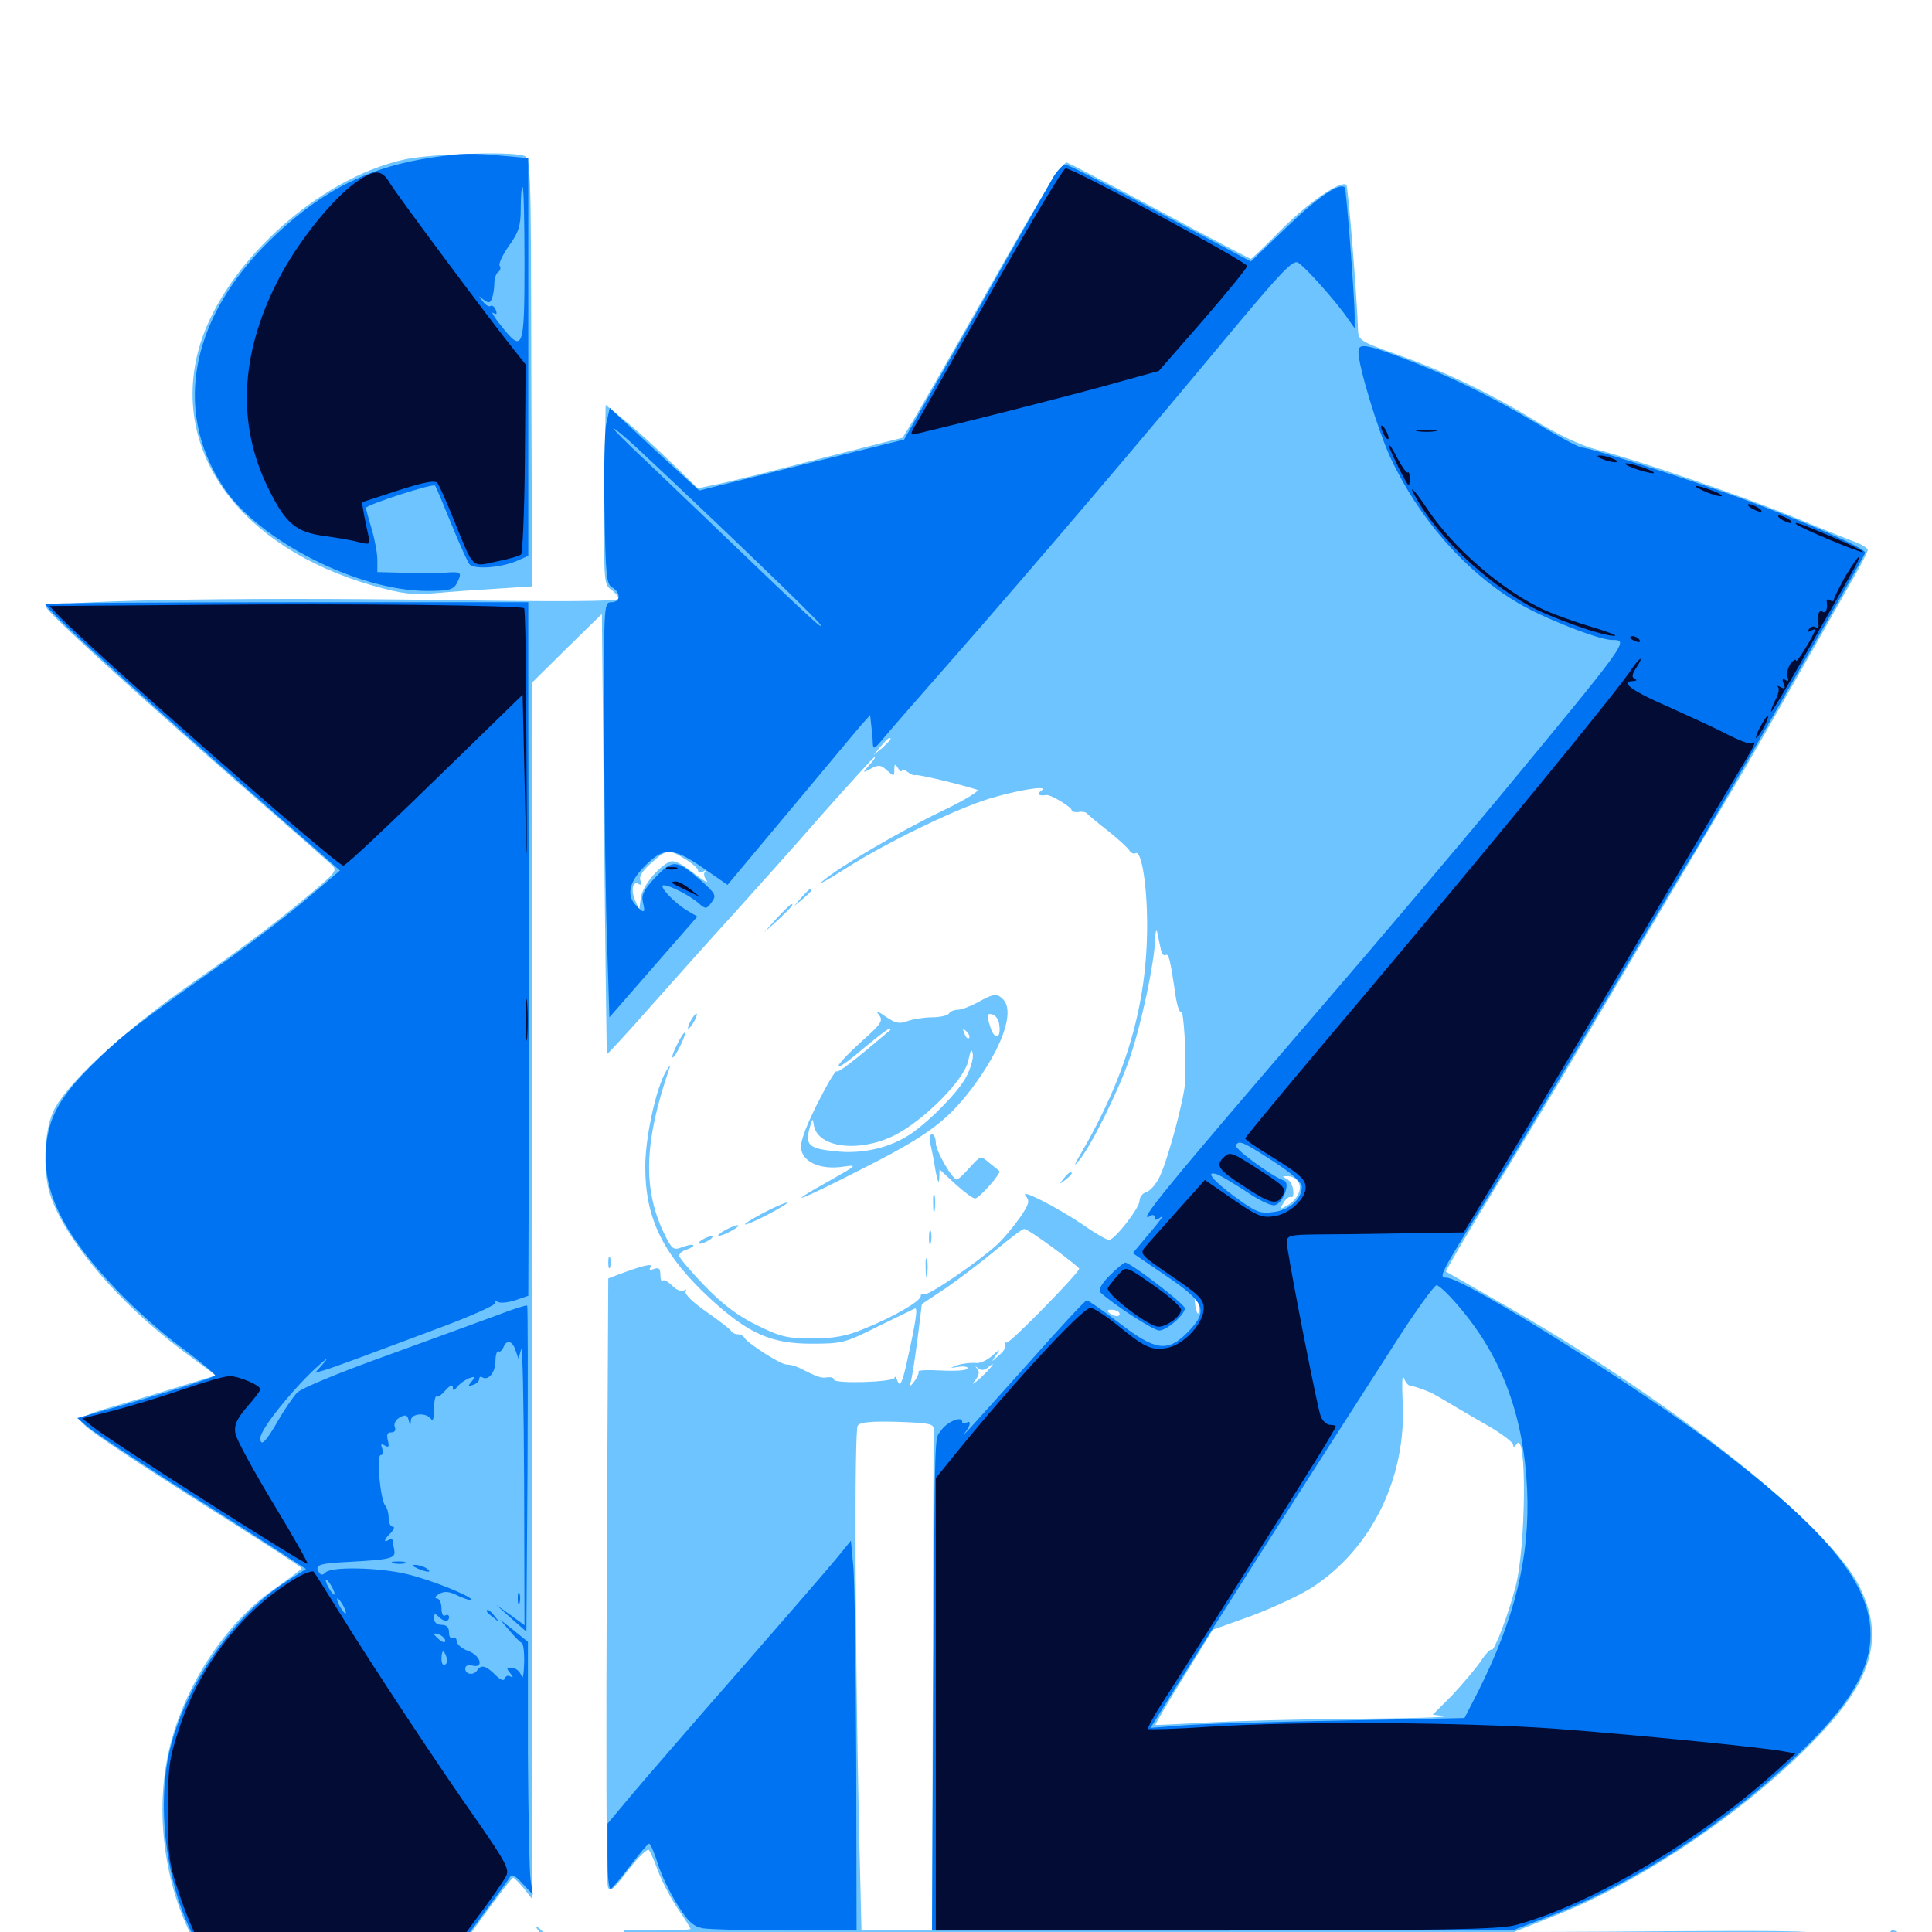 <svg xmlns="http://www.w3.org/2000/svg" viewBox="0 -1000 1000 1000">
	<path fill="#6dc4ff" d="M209.961 -917.578C163.867 -907.812 113.867 -861.523 102.539 -818.164C88.867 -765.039 125 -716.406 192.969 -696.875C208.398 -692.578 213.281 -691.992 225.195 -692.969C233.008 -693.75 247.461 -694.727 257.227 -695.312L275.391 -696.484L275 -807.422C274.805 -918.359 274.805 -918.359 270.703 -919.531C262.695 -921.68 223.438 -920.312 209.961 -917.578ZM513.672 -853.906C493.945 -819.141 475.391 -786.914 472.461 -782.031L467.188 -773.438L422.461 -762.109C398.047 -755.664 374.219 -749.805 369.531 -749.023L361.133 -747.266L347.07 -760.938C339.258 -768.555 328.711 -778.125 323.242 -782.422L313.477 -790.43L312.891 -743.945C312.5 -699.219 312.5 -697.461 316.406 -694.727C318.555 -693.164 320.312 -691.016 320.312 -690.039C320.312 -688.672 288.086 -688.477 226.172 -689.453C119.141 -691.016 22.852 -689.062 24.023 -685.547C25 -682.617 66.016 -645.117 122.07 -595.898C147.852 -573.438 170.312 -553.711 171.875 -552.148C174.414 -549.805 173.633 -548.438 165.234 -541.211C145.703 -524.609 129.102 -511.914 98.633 -490.625C63.281 -465.82 33.789 -438.477 27.539 -424.609C22.461 -413.477 22.07 -391.211 26.758 -379.297C35.938 -355.469 62.305 -325 94.336 -300.977L111.719 -288.086L89.453 -281.25C77.344 -277.539 61.719 -272.852 54.883 -270.898C47.852 -268.945 41.992 -266.211 41.602 -265.234C40.82 -262.891 58.008 -251.172 117.578 -213.477C138.672 -200.195 156.055 -188.867 156.055 -188.281C156.055 -187.695 150 -183.203 142.578 -177.93C116.016 -159.961 93.555 -124.609 86.719 -90.625C80.469 -59.375 85.547 -23.828 100 3.711L106.055 14.844H169.727H233.398L249.023 -6.641C257.617 -18.555 265.039 -28.125 265.625 -28.125C266.016 -28.125 268.359 -25.781 270.898 -22.852L275.195 -17.383L275.391 -332.031V-646.68L293.359 -664.453L311.523 -682.227L312.695 -568.555C313.281 -506.055 314.062 -454.688 314.062 -454.297C314.258 -454.102 324.805 -465.43 337.305 -479.688C350 -493.945 369.141 -515.43 379.883 -527.148C390.625 -539.062 411.328 -562.109 425.586 -578.516C440.039 -594.727 452.148 -608.203 452.734 -608.203C453.32 -608.203 452.148 -606.25 450 -604.102C446.289 -599.805 446.289 -599.805 450.781 -602.148C454.688 -604.297 456.055 -604.102 459.18 -601.172C462.695 -598.047 462.891 -598.047 462.891 -601.562C462.891 -604.688 463.281 -604.883 464.844 -602.344C465.82 -600.781 466.797 -600.195 466.797 -601.172C466.797 -602.148 467.969 -601.758 469.531 -600.586C471.094 -599.414 473.047 -598.438 473.828 -598.828C475.391 -599.219 495.898 -594.336 505.859 -591.211C507.422 -590.82 499.219 -585.742 487.305 -580.078C465.82 -569.727 434.375 -551.367 425.586 -543.75C423.047 -541.602 428.516 -544.531 437.891 -550.586C458.398 -563.672 494.141 -581.055 511.719 -586.523C527.148 -591.211 543.359 -593.75 539.062 -590.82C536.328 -588.867 537.695 -587.891 541.602 -588.477C543.75 -588.867 554.688 -582.227 554.688 -580.664C554.688 -579.883 556.25 -579.492 558.203 -579.688C559.961 -580.078 561.914 -579.688 562.5 -579.102C563.086 -578.32 567.969 -574.219 573.242 -570.117C578.711 -565.82 583.789 -561.133 584.57 -559.766C585.547 -558.398 586.914 -557.812 587.695 -558.398C590.82 -560.156 593.75 -541.992 593.75 -521.094C593.75 -480.273 583.008 -443.359 559.57 -403.125C555.859 -396.875 555.469 -395.703 558.398 -399.219C564.844 -406.836 579.102 -435.742 584.766 -452.344C590.82 -469.922 597.461 -501.562 597.852 -513.281C598.047 -517.578 598.438 -519.531 599.023 -517.383C599.414 -515.234 600.195 -511.523 600.781 -508.984C601.172 -506.445 602.344 -505.078 603.32 -505.664C604.883 -506.641 605.664 -503.906 608.594 -483.789C609.375 -479.102 610.547 -475.781 611.328 -476.367C612.695 -477.148 614.062 -454.297 613.477 -440.625C613.281 -432.227 604.297 -398.828 600 -390.43C598.242 -386.914 595.117 -383.398 593.359 -383.008C591.406 -382.422 589.844 -380.469 589.844 -378.516C589.844 -374.805 576.953 -358.203 574.023 -358.203C572.852 -358.203 566.992 -361.523 560.938 -365.82C546.68 -375.391 527.539 -385.156 530.859 -381.055C533.203 -378.32 532.617 -376.562 527.734 -369.531C524.414 -364.844 519.336 -358.789 516.211 -355.859C506.641 -347.07 480.078 -328.906 478.32 -330.078C477.344 -330.664 476.562 -330.273 476.562 -329.102C476.562 -326.562 462.5 -318.359 447.461 -312.305C438.281 -308.398 431.641 -307.227 420.508 -307.227C407.422 -307.227 404.102 -308.008 391.797 -314.062C381.836 -318.945 374.023 -324.805 364.648 -334.57C357.422 -341.992 351.562 -349.023 351.562 -350C351.562 -351.172 353.32 -352.734 355.664 -353.32C357.812 -354.102 359.375 -355.078 358.789 -355.469C358.398 -356.055 355.859 -355.469 353.125 -354.492C348.633 -352.734 347.852 -353.32 344.141 -360.742C332.617 -384.18 333.203 -408.398 346.484 -447.07C347.266 -449.219 346.484 -448.438 344.727 -445.508C339.453 -436.523 333.984 -411.133 333.984 -396.094C333.984 -368.945 343.359 -350 368.555 -326.953C387.5 -309.766 399.219 -304.492 419.922 -304.492C435.742 -304.492 437.5 -304.883 454.102 -313.281C463.867 -317.969 472.461 -322.266 473.438 -322.656C475.195 -323.633 474.219 -316.602 469.336 -294.727C466.992 -284.18 465.82 -282.031 464.648 -284.961C463.867 -287.109 463.086 -288.086 463.086 -286.914C462.891 -284.57 431.641 -283.594 431.641 -285.938C431.641 -286.914 430.078 -287.305 428.32 -287.109C425 -286.523 423.438 -287.109 414.062 -291.797C411.914 -292.969 408.789 -293.75 407.031 -293.75C403.906 -293.75 386.328 -305.078 385.156 -307.812C384.766 -308.594 383.203 -309.375 381.836 -309.375C380.469 -309.375 378.906 -310.156 378.516 -310.938C378.32 -311.719 372.461 -316.211 365.82 -320.898C358.984 -325.586 354.102 -330.273 354.883 -331.445C355.469 -332.617 355.078 -332.812 353.906 -332.031C352.734 -331.25 350 -332.422 347.852 -334.57C345.703 -336.719 343.555 -337.891 342.969 -337.109C342.383 -336.523 341.797 -337.891 341.797 -340.234C341.797 -343.359 341.016 -344.141 338.477 -343.164C336.328 -342.383 335.742 -342.578 336.719 -344.141C338.086 -346.289 333.008 -345.117 319.922 -340.234L314.844 -338.281L314.062 -182.812C313.672 -97.07 313.867 -25.391 314.648 -23.438C315.625 -20.312 317.383 -21.875 325 -31.836C330.273 -38.672 335.156 -43.359 335.938 -42.383C336.523 -41.602 338.867 -36.523 340.625 -31.445C342.578 -26.367 347.07 -17.578 350.781 -12.109C354.492 -6.836 357.422 -1.953 357.422 -1.562C357.422 -1.172 349.609 -0.781 340.234 -0.781H322.852V8.008V16.797H647.852H972.656V11.328C972.656 6.25 972.266 6.055 961.914 5.859C955.664 5.664 949.219 4.297 946.289 2.344C941.797 -0.586 933.203 -0.781 862.5 -0.391C818.945 0 783.594 0 783.789 0C783.984 -0.195 792.578 -3.516 802.734 -7.617C849.805 -25.586 906.836 -64.648 942.773 -103.125C969.531 -131.641 975.195 -153.32 962.5 -178.711C946.289 -211.328 862.695 -277.148 774.414 -326.953C760.547 -334.961 748.828 -341.602 748.438 -341.797C748.047 -341.992 758.594 -360.156 772.07 -382.031C785.352 -403.711 801.953 -431.445 808.984 -443.164C841.602 -498.438 891.992 -583.398 900.391 -597.461C908.203 -610.938 930.469 -649.805 959.18 -700.586C963.477 -708.008 966.797 -714.648 966.797 -715.43C966.797 -716.016 964.453 -717.773 961.523 -718.945C958.398 -720.117 943.75 -725.977 928.711 -732.227C899.805 -743.945 847.461 -761.914 826.172 -767.383C818.359 -769.336 806.055 -775.195 793.945 -782.617C770.508 -796.875 745.508 -808.789 721.094 -817.188C704.688 -823.047 703.125 -824.023 702.93 -828.711C702.539 -844.141 697.852 -903.32 696.875 -904.297C694.141 -906.836 677.539 -895.508 663.477 -881.445C655.078 -872.852 647.852 -866.016 647.461 -866.016C647.07 -866.016 625.977 -876.953 600.977 -890.43C575.781 -903.906 553.906 -915.234 552.344 -915.82C550.195 -916.797 540.234 -900.781 513.672 -853.906ZM460.938 -617.383C460.938 -616.992 458.984 -615.039 456.641 -612.891L452.148 -609.18L455.859 -613.672C459.375 -617.773 460.938 -618.945 460.938 -617.383ZM354.688 -555.273C358.398 -553.125 361.328 -550.391 361.328 -549.414C361.328 -548.242 362.5 -548.047 363.867 -548.828C365.039 -549.609 365.625 -549.609 364.844 -548.633C364.062 -547.852 364.453 -545.703 365.82 -544.141C366.992 -542.383 363.867 -544.336 358.789 -548.242C351.758 -553.711 348.438 -555.078 346.094 -553.711C339.648 -550.195 332.227 -540.82 331.641 -534.961L330.859 -529.102L328.711 -533.984C326.367 -539.453 327.539 -544.336 330.664 -542.383C331.836 -541.602 332.227 -542.383 331.445 -544.336C330.664 -546.289 332.617 -549.414 337.109 -553.32C345.117 -560.547 346.289 -560.547 354.688 -555.273ZM671.68 -388.672C674.609 -385.156 671.68 -378.906 665.82 -375.781C662.305 -373.828 662.109 -374.023 664.453 -377.539C665.625 -379.688 667.578 -380.859 668.359 -380.469C669.141 -379.883 669.727 -381.445 669.336 -383.984C669.141 -386.523 667.578 -389.062 666.016 -389.844C663.477 -391.016 663.477 -391.211 666.211 -391.211C667.969 -391.406 670.508 -390.234 671.68 -388.672ZM545.117 -354.102C552.539 -348.633 558.594 -343.75 558.594 -343.359C558.594 -341.211 522.656 -304.492 521.094 -305.078C520.117 -305.273 519.727 -304.688 520.312 -303.906C520.898 -302.93 519.531 -300.391 516.992 -298.438C512.891 -294.727 512.891 -294.727 515.625 -298.633C517.969 -301.953 517.773 -301.953 513.477 -298.242C510.742 -295.703 506.836 -294.141 504.883 -294.531C502.734 -294.727 498.828 -294.336 496.094 -293.555C491.211 -291.797 491.211 -291.797 496.484 -292.578C499.414 -292.969 501.367 -292.383 500.781 -291.602C500.195 -290.625 494.141 -290.234 487.109 -290.625C480.273 -291.016 475 -290.82 475.391 -290.039C475.781 -289.453 474.805 -287.109 473.242 -284.961C471.289 -282.422 470.508 -282.031 471.289 -284.18C471.875 -285.938 473.438 -295.703 474.805 -306.055L477.148 -325L490.039 -333.594C497.07 -338.477 508.594 -347.266 515.625 -353.125C522.656 -358.984 529.102 -363.867 530.078 -363.867C531.055 -364.062 537.695 -359.57 545.117 -354.102ZM620.703 -321.875C620.117 -319.141 619.727 -319.531 618.75 -323.633C618.164 -327.344 618.359 -328.516 619.531 -327.344C620.703 -326.172 621.094 -323.828 620.703 -321.875ZM579.492 -320.117C579.688 -317.969 576.172 -318.555 573.633 -320.898C572.852 -321.68 573.633 -322.266 575.586 -322.07C577.539 -322.07 579.297 -321.094 579.492 -320.117ZM511.133 -291.992C516.406 -296.484 513.477 -292.383 507.422 -286.719C503.906 -283.594 502.539 -282.812 504.492 -285.156C506.641 -287.891 507.227 -289.844 505.859 -291.406C504.492 -293.164 504.492 -293.164 506.25 -291.797C507.617 -290.625 509.375 -290.625 511.133 -291.992ZM729.688 -282.812C731.445 -282.617 735.742 -281.25 740.82 -279.102C741.992 -278.516 747.07 -275.586 751.953 -272.656C756.836 -269.727 765.82 -264.453 772.07 -260.938C778.125 -257.227 783.203 -253.32 783.203 -252.148C783.203 -250.781 783.984 -250.977 784.961 -252.539C790.43 -260.938 789.844 -198.633 784.375 -178.516C780.469 -163.477 773.242 -144.922 772.07 -146.094C771.484 -146.68 768.75 -143.75 766.211 -139.844C763.477 -135.938 756.836 -128.125 751.562 -122.461L741.602 -112.5L747.266 -111.719C750.391 -111.133 729.688 -110.547 701.172 -110.352C672.656 -110.156 638.086 -109.18 624.023 -108.398C610.156 -107.617 598.438 -107.031 598.047 -107.227C597.852 -107.422 604.297 -118.555 612.695 -132.031L627.734 -156.445L647.852 -163.672C658.789 -167.773 673.047 -174.414 679.102 -178.32C710.156 -198.438 728.32 -235.742 725.977 -275.195C725.586 -283.789 725.781 -289.062 726.562 -286.914C727.344 -284.766 728.711 -283.008 729.688 -282.812ZM483.203 -260.156C483.203 -258.203 483.008 -199.023 482.812 -128.711L482.422 -0.781H464.062H445.898L444.531 -58.008C442.578 -152.539 442.188 -259.375 443.945 -262.109C445.117 -263.867 450.781 -264.453 464.453 -264.062C481.055 -263.477 483.398 -263.086 483.203 -260.156ZM414.844 -535.547L411.133 -531.055L415.625 -534.766C419.727 -538.281 420.898 -539.844 419.336 -539.844C418.945 -539.844 416.992 -537.891 414.844 -535.547ZM402.148 -524.805L395.508 -517.383L402.93 -524.023C409.57 -530.469 411.133 -532.031 409.57 -532.031C409.18 -532.031 405.859 -528.711 402.148 -524.805ZM505.859 -481.055C502.148 -479.102 497.656 -477.344 495.703 -477.344C493.945 -477.344 491.797 -476.562 491.211 -475.391C490.625 -474.414 486.523 -473.438 482.422 -473.438C478.32 -473.438 472.461 -472.461 469.727 -471.484C465.43 -469.922 463.477 -470.312 458.398 -473.828C453.906 -476.953 452.93 -477.148 454.883 -474.805C457.227 -471.68 456.445 -470.312 445.508 -460.547C429.688 -446.094 430.273 -443.164 446.289 -456.836C453.32 -462.695 459.57 -467.578 460.352 -467.578C460.938 -467.578 461.133 -467.188 460.742 -466.797C441.406 -450.391 433.789 -444.531 433.008 -445.508C432.422 -446.094 427.734 -438.086 422.656 -427.93C416.016 -414.453 413.867 -408.008 414.844 -404.492C416.406 -398.047 425.391 -394.531 436.133 -396.094C444.141 -397.266 443.945 -397.07 428.711 -388.477C404.883 -375.195 412.891 -377.93 445.312 -394.531C479.102 -411.523 489.844 -419.336 502.93 -436.523C518.945 -457.812 525.391 -476.562 519.141 -482.812C516.016 -485.938 514.062 -485.742 505.859 -481.055ZM517.188 -469.727C518.359 -462.109 514.648 -461.328 512.5 -468.75C510.547 -474.609 510.742 -475.586 513.477 -475C515.234 -474.609 516.992 -472.266 517.188 -469.727ZM497.07 -469.922C497.656 -470.508 496.68 -471.68 494.727 -472.266C491.992 -473.438 491.797 -473.242 493.555 -471.289C494.922 -469.922 496.484 -469.336 497.07 -469.922ZM501.562 -462.695C500.977 -462.109 499.805 -463.086 499.219 -465.039C498.047 -467.773 498.242 -467.969 500.195 -466.211C501.562 -464.844 502.148 -463.281 501.562 -462.695ZM500.195 -442.773C496.289 -435.156 482.031 -420.508 471.68 -413.281C460.742 -405.859 446.484 -402.539 432.422 -404.102C418.555 -405.469 416.602 -407.422 419.141 -416.406C420.508 -421.289 420.703 -421.484 421.289 -417.383C423.438 -405.859 444.727 -403.32 462.891 -412.305C478.125 -419.922 499.219 -441.211 501.172 -450.977C502.344 -456.445 502.93 -457.617 503.516 -454.492C503.906 -452.148 502.344 -446.875 500.195 -442.773ZM357.422 -471.484C356.25 -469.336 355.859 -467.578 356.25 -467.578C356.836 -467.578 358.203 -469.336 359.375 -471.484C360.547 -473.633 360.938 -475.391 360.547 -475.391C359.961 -475.391 358.594 -473.633 357.422 -471.484ZM350.586 -459.57C348.828 -456.25 347.656 -453.125 348.047 -452.734C348.633 -452.344 350.391 -455.078 352.148 -458.789C356.25 -467.188 354.688 -467.969 350.586 -459.57ZM481.445 -408.398C482.031 -406.055 483.398 -399.609 484.18 -394.336C485.156 -388.867 485.938 -386.914 486.133 -389.648L486.328 -394.727L494.531 -387.109C499.023 -383.008 503.516 -379.688 504.688 -379.688C506.836 -379.688 518.75 -393.164 517.188 -393.945C516.992 -394.141 514.648 -396.094 512.109 -398.047C507.617 -401.953 507.617 -401.953 501.953 -395.703C498.828 -392.188 495.898 -389.453 495.312 -389.453C492.969 -389.453 484.375 -404.297 484.375 -408.398C484.375 -410.938 483.398 -412.891 482.422 -412.891C481.25 -412.891 480.859 -410.938 481.445 -408.398ZM550.586 -390.039C548.047 -386.914 548.242 -386.719 551.367 -389.258C553.125 -390.625 554.688 -392.188 554.688 -392.578C554.688 -394.141 553.125 -393.164 550.586 -390.039ZM483.008 -376.758C483.008 -372.461 483.398 -370.898 483.789 -373.438C484.18 -375.781 484.18 -379.297 483.789 -381.25C483.203 -383.008 482.812 -381.055 483.008 -376.758ZM394.531 -371.875C388.672 -368.75 384.766 -366.211 385.742 -366.211C386.914 -366.211 392.578 -368.75 398.438 -371.875C404.297 -375 408.398 -377.539 407.227 -377.539C406.25 -377.539 400.391 -375 394.531 -371.875ZM375 -363.086C372.266 -361.523 371.094 -360.352 372.07 -360.352C373.242 -360.352 376.172 -361.523 378.906 -363.086C381.641 -364.648 383.008 -365.82 381.836 -365.82C380.859 -365.82 377.734 -364.648 375 -363.086ZM480.859 -359.18C480.859 -356.055 481.25 -354.883 481.836 -356.836C482.227 -358.594 482.227 -361.328 481.836 -362.695C481.25 -363.867 480.859 -362.5 480.859 -359.18ZM363.281 -358.203C361.719 -357.227 361.328 -356.25 362.305 -356.25C363.477 -356.25 365.625 -357.227 367.188 -358.203C368.75 -359.18 369.336 -360.156 368.164 -360.156C367.188 -360.156 364.844 -359.18 363.281 -358.203ZM314.844 -346.484C314.844 -343.75 315.234 -342.773 315.82 -344.141C316.211 -345.312 316.211 -347.656 315.82 -349.023C315.234 -350.195 314.844 -349.219 314.844 -346.484ZM479.102 -343.555C479.102 -339.258 479.492 -337.695 479.883 -340.234C480.273 -342.578 480.273 -346.094 479.883 -348.047C479.297 -349.805 478.906 -347.852 479.102 -343.555ZM280.273 1.172C282.227 3.32 284.18 5.078 284.766 5.078C285.352 5.078 284.18 3.32 282.227 1.172C280.273 -0.977 278.32 -2.734 277.734 -2.734C277.148 -2.734 278.32 -0.977 280.273 1.172ZM978.516 0C978.516 -1.562 982.227 -0.781 983.398 1.172C983.984 2.344 983.203 2.539 981.641 1.953C979.883 1.367 978.516 0.391 978.516 0Z"/>
	<path fill="#0073f3" d="M224.219 -918.555C191.992 -913.867 168.359 -902.344 143.359 -879.102C99.023 -837.891 88.672 -788.672 115.625 -747.852C133.789 -720.312 185.156 -694.141 221.094 -694.141C232.031 -694.141 234.57 -694.727 236.328 -697.852C239.258 -703.516 238.867 -704.102 232.031 -703.711C228.516 -703.32 218.75 -703.32 210.547 -703.516L195.312 -703.906V-710.352C195.312 -713.672 193.945 -720.898 192.383 -726.172C190.82 -731.445 189.453 -736.328 189.453 -737.109C189.453 -738.672 224.219 -750 225.195 -748.633C225.586 -748.242 229.297 -739.453 233.398 -729.297C237.5 -719.141 241.797 -709.57 242.969 -708.008C245.312 -705.078 259.57 -706.055 268.164 -709.961L273.438 -712.305V-815.234V-918.164L260.352 -919.336C244.727 -920.898 239.062 -920.703 224.219 -918.555ZM271.484 -863.477C271.484 -818.75 270.703 -816.992 259.18 -831.641C255.664 -835.938 254.102 -838.867 255.273 -838.086C257.031 -836.914 257.422 -837.5 256.641 -839.453C256.055 -841.211 254.688 -842.188 253.906 -841.602C253.125 -841.016 251.172 -842.188 249.805 -844.141C247.461 -847.07 247.461 -847.266 250.195 -844.922C252.93 -842.969 253.711 -842.969 254.688 -845.703C255.273 -847.266 255.859 -850.781 255.859 -853.32C255.859 -855.859 256.836 -858.594 257.812 -859.18C258.984 -859.961 259.375 -861.328 258.594 -862.5C258.008 -863.477 260.156 -868.164 263.477 -872.852C268.555 -879.883 269.531 -883.203 269.531 -892.188C269.531 -898.242 269.922 -903.125 270.508 -903.125C271.094 -903.125 271.484 -885.352 271.484 -863.477ZM545.312 -908.594C543.359 -905.078 525 -873.047 504.883 -837.305L467.969 -772.461L415.039 -759.375L361.914 -746.094L338.672 -767.383L315.625 -788.867L313.867 -781.055C312.891 -776.758 312.5 -756.25 312.891 -735.547C313.477 -701.953 313.867 -697.461 316.992 -695.898C321.484 -693.164 321.289 -688.281 316.406 -688.281C312.5 -688.281 312.5 -687.109 312.695 -618.555C312.891 -580.078 313.477 -531.641 314.258 -510.938L315.43 -473.438L338.086 -499.414L360.938 -525.586L355.664 -528.711C349.023 -532.617 340.43 -541.797 343.555 -541.797C346.68 -541.797 357.422 -536.328 361.914 -532.227C365.234 -529.297 365.82 -529.492 368.359 -533.008C370.898 -536.523 370.508 -537.305 362.891 -544.141C350.195 -555.273 348.242 -555.273 339.258 -545.898C333.203 -539.453 331.836 -536.719 332.812 -532.812C334.18 -527.344 333.398 -526.953 329.297 -531.25C324.023 -536.523 325.586 -543.555 333.789 -551.758C343.555 -561.719 348.242 -561.523 363.867 -550.781L376.562 -541.992L408.594 -580.273C425.977 -601.172 442.578 -620.898 445.312 -624.219L450.391 -629.883L450.977 -624.414C451.367 -621.484 451.758 -617.383 451.758 -615.234C451.953 -612.109 452.539 -612.305 456.055 -616.406C458.203 -619.141 475.391 -638.867 494.141 -660.156C535.938 -707.812 593.75 -775.781 636.523 -827.344C663.281 -859.375 669.141 -865.625 671.875 -864.062C675.391 -862.109 691.992 -843.555 697.852 -834.766L701.172 -830.078V-836.328C701.172 -845.703 696.875 -901.953 696.094 -902.93C693.359 -905.664 682.422 -898.242 666.406 -882.812L647.461 -864.648L600.586 -889.648C574.805 -903.516 552.734 -914.844 551.367 -914.844C550.195 -914.844 547.461 -911.914 545.312 -908.594ZM329.883 -767.969C371.484 -729.102 423.047 -679.492 424.609 -676.758C426.172 -673.633 419.922 -679.492 374.023 -723.438C361.133 -735.938 342.969 -753.125 333.594 -762.109C324.219 -770.898 316.992 -778.125 317.773 -778.125C318.359 -778.125 323.828 -773.633 329.883 -767.969ZM703.125 -817.773C703.125 -810.352 713.281 -777.148 719.531 -763.477C734.18 -731.836 758.398 -704.102 785.742 -687.891C798.438 -680.273 827.539 -668.75 834.375 -668.75C843.359 -668.75 843.555 -669.141 774.609 -585.742C754.102 -561.133 714.062 -513.672 685.547 -480.664C602.539 -384.18 587.695 -366.016 595.508 -370.703C596.68 -371.484 597.656 -371.094 597.656 -369.727C597.656 -368.164 598.633 -368.359 600.977 -370.117C602.93 -371.68 600.391 -367.969 595.312 -362.109L586.328 -351.367L603.516 -339.648C624.023 -325.781 625.781 -321.484 614.453 -310.156C604.297 -300 598.047 -300.781 579.297 -315.234C570.898 -321.68 563.281 -326.953 562.5 -326.953C561.719 -326.953 548.828 -313.086 533.789 -296.094C505.664 -264.648 495.312 -253.125 499.609 -258.594C502.539 -262.5 502.734 -265.234 500 -263.477C499.023 -262.891 498.047 -263.086 498.047 -264.062C498.047 -267.383 490.039 -264.062 487.109 -259.57C483.594 -254.297 483.984 -267.188 483.008 -120.312L482.422 -0.781H632.617H782.812L801.172 -7.812C846.484 -25 896.875 -58.398 935.742 -96.875C988.672 -149.219 978.906 -182.031 891.016 -249.414C850.586 -280.273 757.617 -338.672 748.633 -338.672C744.336 -338.672 745.508 -340.625 768.359 -377.539C779.492 -395.312 807.227 -441.602 830.078 -480.273C852.93 -518.945 873.828 -554.102 876.562 -558.203C884.18 -570.312 964.844 -711.719 965.43 -713.867C965.82 -716.211 934.57 -729.883 900.391 -742.383C872.852 -752.344 822.656 -768.359 818.75 -768.359C817.188 -768.359 806.445 -774.219 794.727 -781.25C771.484 -795.117 747.656 -806.641 724.023 -815.43C706.25 -822.07 703.125 -822.266 703.125 -817.773ZM659.766 -398.438C668.75 -392.578 673.828 -387.891 673.828 -385.742C673.828 -379.297 667.383 -373.633 659.18 -372.656C652.148 -371.68 650 -372.656 639.258 -380.469C627.344 -389.258 623.242 -394.531 630.469 -391.992C632.227 -391.211 638.867 -387.305 645.117 -383.203C651.367 -378.906 657.812 -375.781 659.766 -376.172C663.867 -376.953 668.164 -387.695 664.648 -388.867C658.203 -391.211 638.672 -405.469 639.648 -407.227C641.406 -409.961 643.164 -409.18 659.766 -398.438ZM756.836 -321.68C777.734 -296.484 788.672 -266.406 790.43 -229.297C791.992 -194.531 784.375 -162.891 764.844 -124.023L758.008 -110.742L691.992 -109.375C655.664 -108.789 619.141 -107.617 610.742 -106.836L595.508 -105.664L609.961 -128.906C623.438 -150.586 673.828 -229.688 720.898 -302.93C732.031 -320.508 742.383 -334.766 743.555 -334.766C744.922 -334.766 750.977 -328.906 756.836 -321.68ZM23.438 -687.305C23.438 -684.961 70.898 -641.602 136.328 -584.18L175.977 -549.414L158.789 -534.766C149.414 -526.758 131.055 -512.695 118.164 -503.516C71.289 -470.312 63.867 -464.648 50 -451.172C31.445 -433.203 25.195 -422.266 23.828 -406.055C22.07 -383.008 32.617 -361.523 59.961 -332.812C68.945 -323.242 84.18 -309.57 93.945 -302.539C103.516 -295.312 111.328 -288.867 111.328 -288.086C111.328 -287.109 82.617 -277.93 51.758 -269.336L40.039 -266.016L46.289 -260.742C49.805 -258.008 69.141 -245.117 89.258 -232.227C109.375 -219.531 133.203 -204.297 142.188 -198.438L158.398 -187.891L147.07 -180.664C121.289 -163.867 97.07 -129.297 88.477 -96.484C80.664 -66.992 85.742 -25 100.195 2.148L106.445 13.867L169.336 14.453L232.031 14.844L247.07 -5.078C255.273 -16.211 262.695 -26.367 263.672 -27.93C264.844 -30.273 266.211 -29.688 270.508 -25L275.781 -19.336L274.609 -27.148C274.023 -31.445 273.438 -60.938 273.242 -92.578V-150.195L266.016 -156.055L258.789 -161.719L263.672 -156.055C266.406 -152.734 269.141 -150 270.117 -149.609C270.898 -149.219 271.484 -144.336 271.289 -138.867C271.094 -132.812 270.508 -130.273 269.922 -132.617C269.141 -134.766 266.992 -136.719 265.039 -136.719C262.109 -137.109 261.914 -136.523 264.062 -133.984C265.625 -132.031 265.82 -131.445 264.258 -132.227C263.086 -133.008 261.719 -132.617 261.328 -131.25C260.742 -129.688 258.984 -130.469 256.25 -133.203C251.562 -137.891 249.023 -138.477 247.07 -135.547C245.312 -132.617 240.82 -133.203 240.82 -136.328C240.82 -137.891 242.383 -138.477 244.531 -137.891C250.781 -136.328 248.633 -143.359 242.188 -145.508C239.062 -146.68 236.328 -149.023 236.328 -150.586C236.328 -152.148 235.547 -152.734 234.375 -152.148C233.398 -151.562 232.422 -152.734 232.422 -154.883C232.422 -157.617 231.25 -158.984 228.516 -158.984C226.172 -158.984 224.609 -160.352 224.609 -162.305C224.609 -164.844 225.195 -165.039 226.953 -163.281C229.883 -160.352 232.422 -160.352 232.422 -163.086C232.422 -164.062 231.445 -164.453 230.469 -163.867C229.297 -163.086 228.516 -164.844 228.516 -167.578C228.516 -170.312 227.344 -172.656 226.172 -172.656C224.805 -172.656 225.195 -173.828 227.344 -175C230.078 -176.562 232.617 -176.367 237.5 -173.828C241.211 -172.266 244.141 -171.289 244.141 -171.875C244.141 -173.828 222.266 -182.617 210.156 -185.352C196.094 -188.672 171.68 -189.258 168.555 -186.133C166.992 -184.57 166.016 -184.57 165.039 -186.328C162.695 -190.039 165.234 -190.82 181.055 -191.602C201.953 -192.773 204.883 -193.359 204.102 -197.461C203.711 -199.414 203.32 -201.758 203.32 -202.539C203.125 -203.516 202.148 -203.516 201.172 -202.93C198.242 -201.172 198.828 -203.32 202.344 -206.641C203.906 -208.398 204.492 -209.766 203.32 -209.766C202.148 -209.766 201.172 -211.719 201.172 -214.258C201.172 -216.797 200.391 -219.531 199.414 -220.703C196.875 -223.438 194.727 -246.875 197.07 -246.875C198.242 -246.875 198.438 -248.242 197.852 -250.195C196.875 -252.539 197.266 -252.93 199.219 -251.758C201.172 -250.586 201.562 -251.172 200.781 -254.297C200 -257.422 200.391 -258.594 202.539 -258.594C204.297 -258.594 205.078 -259.766 204.297 -261.523C203.711 -263.086 204.883 -265.234 207.031 -266.406C209.961 -267.969 210.938 -267.578 211.523 -264.844C212.305 -261.914 212.5 -261.914 212.695 -264.844C212.891 -268.555 220.703 -268.945 223.047 -265.625C223.828 -264.453 224.414 -265.234 224.414 -267.383C224.609 -274.414 225.195 -278.125 226.172 -277.148C226.758 -276.758 228.711 -278.125 230.664 -280.469C233.008 -283.008 234.375 -283.594 234.375 -282.031C234.375 -279.883 234.961 -280.078 236.914 -282.422C238.086 -283.984 241.016 -285.938 242.969 -286.719C246.094 -287.695 246.289 -287.5 244.141 -284.961C241.992 -282.422 242.188 -282.227 244.922 -283.203C246.68 -283.789 248.047 -285.156 248.047 -286.328C248.047 -287.305 248.828 -287.695 249.609 -287.109C252.734 -285.156 256.445 -289.648 256.445 -295.508C256.445 -298.633 257.227 -300.977 258.008 -300.586C258.789 -300 259.766 -300.977 260.547 -302.539C262.109 -306.836 265.234 -306.055 266.797 -301.172L268.359 -296.68L269.727 -301.562C270.508 -304.297 271.094 -273.242 271.289 -232.617L271.484 -158.789L264.258 -164.062L256.836 -169.336L264.648 -162.305L272.461 -155.469L273.047 -239.648C273.242 -285.742 273.242 -324.023 272.852 -324.219C272.461 -324.609 265.625 -322.461 257.617 -319.336C249.805 -316.406 223.828 -307.031 200.391 -298.438C176.367 -289.844 155.859 -281.445 153.711 -279.102C151.758 -276.953 147.266 -270.508 144.141 -265.039C137.695 -253.711 134.766 -250.781 134.766 -255.664C134.766 -259.961 149.609 -278.711 162.305 -290.82C168.164 -296.289 170.508 -298.047 167.969 -294.922L163.086 -289.453L167.969 -290.82C170.703 -291.602 178.125 -294.336 184.57 -296.68C191.016 -299.023 210.156 -306.25 226.953 -312.5C243.75 -318.75 257.031 -324.609 256.445 -325.781C255.859 -326.758 256.25 -326.953 257.617 -326.172C258.789 -325.391 262.891 -325.781 266.602 -326.953L273.438 -329.297L273.633 -380.273V-541.797C273.438 -602.539 273.438 -660.352 273.438 -670.312V-688.281H148.438C79.688 -688.281 23.438 -687.891 23.438 -687.305ZM171.875 -178.516C173.047 -176.367 173.438 -174.609 173.047 -174.609C172.461 -174.609 171.094 -176.367 169.922 -178.516C168.75 -180.664 168.359 -182.422 168.75 -182.422C169.336 -182.422 170.703 -180.664 171.875 -178.516ZM177.734 -168.75C178.906 -166.602 179.297 -164.844 178.906 -164.844C178.32 -164.844 176.953 -166.602 175.781 -168.75C174.609 -170.898 174.219 -172.656 174.609 -172.656C175.195 -172.656 176.562 -170.898 177.734 -168.75ZM230.469 -150.781C230.469 -149.609 229.297 -149.805 227.539 -151.172C225.977 -152.539 224.609 -153.906 224.609 -154.297C224.609 -154.688 225.977 -154.492 227.539 -153.906C229.102 -153.125 230.469 -151.758 230.469 -150.781ZM231.055 -142.383C231.836 -140.82 231.445 -139.062 230.469 -138.477C229.297 -137.695 228.516 -139.062 228.516 -141.211C228.516 -146.094 229.688 -146.484 231.055 -142.383ZM252.93 -131.641C254.297 -133.789 254.297 -133.789 249.023 -131.641C245.898 -130.273 245.703 -129.883 248.438 -129.883C250.195 -129.688 252.344 -130.664 252.93 -131.641ZM574.219 -339.648C570.117 -335.547 568.359 -332.227 569.531 -331.055C576.562 -324.609 597.07 -311.328 600 -311.328C603.906 -311.328 613.281 -319.531 613.281 -322.852C613.281 -325 585.156 -346.484 582.422 -346.484C581.641 -346.484 577.93 -343.359 574.219 -339.648ZM432.617 -192.969C428.32 -187.695 406.25 -162.305 383.789 -136.523C361.133 -110.742 336.328 -82.031 328.516 -72.852L314.453 -56.055V-39.062C314.453 -29.883 315.039 -22.266 316.016 -22.266C316.797 -22.461 321.289 -27.734 325.977 -33.984C330.859 -40.43 335.352 -45.703 335.938 -45.703C336.719 -45.703 338.672 -41.016 340.43 -35.547C342.188 -29.883 346.68 -20.312 350.586 -14.258C355.859 -5.664 358.789 -2.93 363.477 -1.953C366.797 -1.367 386.133 -0.781 406.445 -0.781H443.359L443.164 -89.258C442.969 -137.695 442.383 -183.203 441.602 -190.039L440.43 -202.539ZM203.711 -190.82C201.758 -191.406 202.93 -191.797 206.055 -191.797C209.375 -191.797 210.742 -191.406 209.57 -190.82C208.203 -190.43 205.469 -190.43 203.711 -190.82ZM215.82 -188.281C221.094 -185.938 224.219 -185.938 220.703 -188.281C219.141 -189.258 216.406 -190.039 214.844 -190.039C212.891 -190.039 213.281 -189.453 215.82 -188.281ZM267.969 -172.656C267.969 -169.922 268.359 -168.945 268.945 -170.312C269.336 -171.484 269.336 -173.828 268.945 -175.195C268.359 -176.367 267.969 -175.391 267.969 -172.656ZM251.953 -166.016C251.953 -165.625 253.516 -164.062 255.469 -162.695C258.398 -160.156 258.594 -160.352 256.055 -163.477C253.516 -166.602 251.953 -167.578 251.953 -166.016Z"/>
	<path fill="#020c35" d="M514.258 -850.977C494.727 -816.797 477.148 -785.547 474.805 -781.641C470.898 -775.195 470.898 -774.609 474.023 -775.391C497.266 -780.859 548.047 -793.75 570.898 -800L599.805 -808.008L622.656 -834.18C635.156 -848.633 645.508 -861.328 645.508 -862.305C645.508 -864.453 555.469 -912.891 551.562 -912.891C550.391 -912.891 533.594 -884.961 514.258 -850.977ZM186.523 -907.227C173.828 -899.414 154.102 -875.195 143.555 -854.297C124.219 -816.211 122.656 -780.078 138.867 -747.266C147.852 -728.906 153.125 -724.414 168.75 -722.461C174.219 -721.68 181.641 -720.508 185.156 -719.531C191.406 -717.969 191.797 -718.164 190.82 -722.07C190.234 -724.414 189.258 -729.492 188.477 -733.203L187.305 -740.039L205.859 -746.094C219.141 -750.391 225.195 -751.562 226.367 -750C227.344 -748.828 231.25 -740.039 235.156 -730.273C245.312 -705.273 243.945 -706.445 257.031 -709.375C263.281 -710.547 268.945 -712.305 269.727 -713.086C270.508 -714.062 271.484 -736.328 271.68 -763.086L272.07 -811.328L266.016 -818.945C254.102 -833.789 205.078 -899.609 201.758 -905.273C197.852 -911.914 194.531 -912.305 186.523 -907.227ZM714.844 -779.102C714.844 -778.125 715.82 -775.781 716.797 -774.219C717.773 -772.656 718.75 -772.266 718.75 -773.242C718.75 -774.414 717.773 -776.562 716.797 -778.125C715.82 -779.688 714.844 -780.273 714.844 -779.102ZM733.984 -776.758C731.445 -777.148 733.398 -777.539 738.281 -777.539C743.164 -777.539 745.117 -777.148 742.773 -776.758C740.234 -776.367 736.328 -776.367 733.984 -776.758ZM718.75 -769.727C718.75 -768.164 728.125 -748.828 729.102 -748.828C729.492 -748.828 729.688 -750.586 729.688 -752.734C729.688 -754.688 729.102 -756.055 728.711 -755.469C728.125 -754.883 725.781 -758.203 723.242 -762.891C720.898 -767.578 718.945 -770.508 718.75 -769.727ZM829.102 -762.5C831.25 -761.523 834.375 -760.742 835.938 -760.742C837.695 -760.742 837.5 -761.523 834.961 -762.5C832.812 -763.477 829.688 -764.258 828.125 -764.258C826.367 -764.258 826.562 -763.477 829.102 -762.5ZM845.703 -757.617C849.414 -756.25 853.906 -755.078 855.469 -755.078C857.031 -755.078 855.273 -756.25 851.562 -757.617C847.852 -758.984 843.359 -760.156 841.797 -760.156C840.234 -760.156 841.992 -758.984 845.703 -757.617ZM881.836 -745.898C885.156 -744.336 889.062 -743.164 890.625 -743.164C892.188 -743.164 890.43 -744.531 886.719 -745.898C877.734 -749.414 874.219 -749.219 881.836 -745.898ZM733.789 -740.82C745.312 -721.289 768.164 -699.609 791.016 -686.719C801.953 -680.469 830.078 -670.508 835.742 -670.898C837.5 -670.898 832.227 -673.047 824.219 -675.391C816.211 -677.734 805.469 -681.641 800.391 -683.789C778.516 -693.555 752.539 -715.82 738.672 -736.719C731.25 -747.852 728.125 -750.391 733.789 -740.82ZM906.25 -737.109C907.812 -736.133 910.156 -735.156 911.133 -735.156C912.305 -735.156 911.719 -736.133 910.156 -737.109C908.594 -738.086 906.445 -739.062 905.273 -739.062C904.297 -739.062 904.688 -738.086 906.25 -737.109ZM921.875 -731.25C923.438 -730.273 925.781 -729.297 926.758 -729.297C927.93 -729.297 927.344 -730.273 925.781 -731.25C924.219 -732.227 922.07 -733.203 920.898 -733.203C919.922 -733.203 920.312 -732.227 921.875 -731.25ZM929.688 -728.711C931.25 -726.953 963.281 -713.477 964.258 -714.258C964.648 -714.648 958.008 -717.969 949.805 -721.484C931.25 -729.297 928.516 -730.273 929.688 -728.711ZM955.078 -701.562C951.953 -695.898 949.219 -690.43 949.219 -689.648C949.219 -688.672 948.242 -688.672 947.266 -689.258C946.094 -690.039 945.312 -689.844 945.508 -688.867C946.094 -684.961 945.117 -682.227 943.359 -683.398C941.406 -684.57 940.625 -682.031 941.211 -676.758C941.602 -675.391 940.82 -674.805 939.648 -675.391C938.672 -676.172 937.109 -675.586 936.328 -674.414C935.547 -672.852 935.742 -672.656 937.109 -673.438C938.477 -674.219 939.453 -674.414 939.453 -674.023C939.453 -672.07 929.688 -656.25 929.688 -658.008C929.688 -659.18 928.32 -658.398 926.758 -656.445C925.391 -654.297 924.609 -651.367 925.195 -649.609C925.977 -647.656 925.586 -647.07 924.219 -648.047C922.656 -649.023 922.266 -648.242 923.242 -646.094C924.219 -643.555 923.828 -643.164 921.68 -644.336C920.117 -645.117 919.531 -645.312 920.312 -644.336C921.094 -643.555 920.508 -640.43 918.75 -637.305C917.188 -634.18 916.406 -631.641 916.797 -631.641C917.383 -631.641 925.781 -645.898 935.742 -663.477C945.508 -680.859 955.859 -698.828 958.398 -703.516C961.133 -708.008 962.695 -711.719 962.109 -711.719C961.523 -711.719 958.398 -707.031 955.078 -701.562ZM101.172 -686.914L25.586 -686.328L29.883 -681.836C46.484 -664.258 175.391 -550.977 177.734 -551.953C179.883 -552.734 199.414 -571.094 239.258 -609.961L270.508 -640.43L271.68 -589.648C272.656 -543.75 272.852 -545.898 272.461 -611.523C272.461 -651.562 271.875 -684.766 271.289 -685.156C269.727 -686.719 180.664 -687.695 101.172 -686.914ZM843.75 -669.922C843.75 -671.484 847.461 -670.703 848.633 -668.75C849.219 -667.578 848.438 -667.383 846.875 -667.969C845.117 -668.555 843.75 -669.531 843.75 -669.922ZM844.531 -653.711C837.891 -643.164 769.141 -559.57 707.227 -486.133C672.656 -445.312 644.531 -411.523 644.531 -410.742C644.531 -410.156 650 -406.25 656.836 -402.148C672.461 -392.578 675.781 -389.648 675.781 -385.352C675.781 -379.492 667.578 -371.875 659.766 -370.508C653.125 -369.531 650.781 -370.508 638.086 -379.297L623.633 -389.258L610.156 -374.219C602.734 -365.82 595.117 -357.227 593.164 -355.078C589.648 -350.977 589.844 -350.781 606.445 -339.453C620.508 -329.883 623.047 -327.344 623.047 -322.852C623.047 -315.039 612.695 -303.906 604.102 -302.344C596.094 -300.781 592.383 -302.539 577.93 -314.453C572.07 -319.141 566.016 -323.047 564.453 -323.047C560.156 -323.047 523.242 -283.008 493.555 -246.289L484.375 -234.961V-117.969V-0.781H629.492C744.531 -0.781 776.367 -1.367 784.18 -3.516C823.438 -14.062 880.273 -47.656 920.117 -83.984L929.297 -92.383L924.023 -93.359C913.477 -95.508 843.359 -102.344 804.297 -105.273C757.812 -108.594 671.484 -109.18 626.172 -106.25C609.18 -105.078 594.727 -104.688 594.336 -105.078C593.75 -105.469 596.484 -110.547 600.195 -116.406C608.203 -128.711 663.867 -216.602 680.078 -242.578C686.328 -252.539 691.406 -261.133 691.406 -261.719C691.406 -262.109 690.039 -262.5 688.477 -262.5C686.719 -262.5 684.57 -264.453 683.594 -266.992C682.031 -270.703 668.945 -337.305 666.406 -353.906C665.43 -361.133 664.453 -360.938 689.453 -361.133C699.609 -361.133 719.141 -361.523 732.812 -361.719L757.617 -362.109L782.227 -402.734C795.703 -425 827.148 -477.539 851.758 -519.336C876.562 -561.328 899.414 -599.805 902.539 -604.883C908.398 -614.648 909.375 -616.992 906.641 -615.234C905.664 -614.648 900.195 -616.797 894.336 -619.727C888.477 -622.852 875.195 -628.906 864.844 -633.594C845.312 -641.992 838.086 -647.07 844.922 -647.461C847.07 -647.461 847.461 -648.047 846.289 -648.633C844.531 -649.219 844.531 -650.781 846.875 -654.297C848.633 -656.836 849.609 -658.984 849.023 -658.984C848.633 -658.984 846.484 -656.641 844.531 -653.711ZM911.133 -623.828C909.375 -620.703 908.594 -617.969 908.984 -617.969C909.57 -617.969 911.328 -620.703 913.086 -623.828C914.844 -627.148 915.625 -629.688 915.234 -629.688C914.648 -629.688 912.891 -627.148 911.133 -623.828ZM345.312 -550.195C343.945 -550.781 344.922 -551.172 347.656 -551.172C350.391 -551.172 351.367 -550.781 350.195 -550.195C348.828 -549.805 346.484 -549.805 345.312 -550.195ZM347.852 -542.969C348.242 -542.578 351.758 -540.82 355.469 -539.062L362.305 -535.742L357.422 -539.648C354.688 -541.797 351.367 -543.75 349.805 -543.75C348.242 -543.75 347.461 -543.359 347.852 -542.969ZM272.266 -472.461C272.266 -462.891 272.461 -458.594 272.852 -463.086C273.242 -467.578 273.242 -475.586 272.852 -480.664C272.461 -485.742 272.266 -482.227 272.266 -472.461ZM633.203 -400.781C629.102 -396.68 630.664 -394.531 643.555 -386.133C657.617 -376.758 661.133 -375.977 664.062 -381.445C665.82 -384.961 664.453 -386.328 652.344 -394.141C637.305 -403.906 636.523 -404.102 633.203 -400.781ZM578.711 -340.039C576.562 -337.695 574.219 -334.766 573.438 -333.398C571.875 -330.664 594.531 -313.281 599.609 -313.281C603.906 -313.281 611.328 -318.75 611.328 -322.07C611.328 -323.438 605.859 -328.516 599.219 -333.203C582.227 -345.117 583.008 -344.922 578.711 -340.039ZM94.727 -280.859C83.984 -277.148 67.773 -272.266 58.984 -269.922L42.578 -265.82L48.242 -261.328C56.25 -254.688 158.203 -189.648 159.18 -190.625C159.57 -191.016 151.562 -205.078 141.406 -221.875C131.25 -238.672 122.461 -254.883 121.875 -257.812C121.094 -262.305 122.266 -265.039 127.734 -271.68C131.641 -275.977 134.766 -280.273 134.766 -280.859C134.766 -283.008 123.242 -287.891 118.75 -287.695C116.211 -287.695 105.469 -284.57 94.727 -280.859ZM153.906 -183.594C126.172 -167.383 103.516 -138.477 92.578 -104.883C87.5 -89.453 86.914 -84.961 86.914 -62.305C86.914 -39.648 87.5 -35.156 92.578 -20.312C95.508 -11.133 100.195 0 102.734 4.688L107.617 12.891H169.922H232.031L246.094 -6.25C253.906 -16.602 261.133 -26.953 262.109 -29.297C263.672 -32.617 261.133 -37.109 247.07 -57.422C228.125 -84.18 192.383 -138.281 174.805 -166.797C168.555 -176.953 162.891 -185.938 162.305 -186.523C161.719 -187.109 157.812 -185.742 153.906 -183.594Z"/>
</svg>